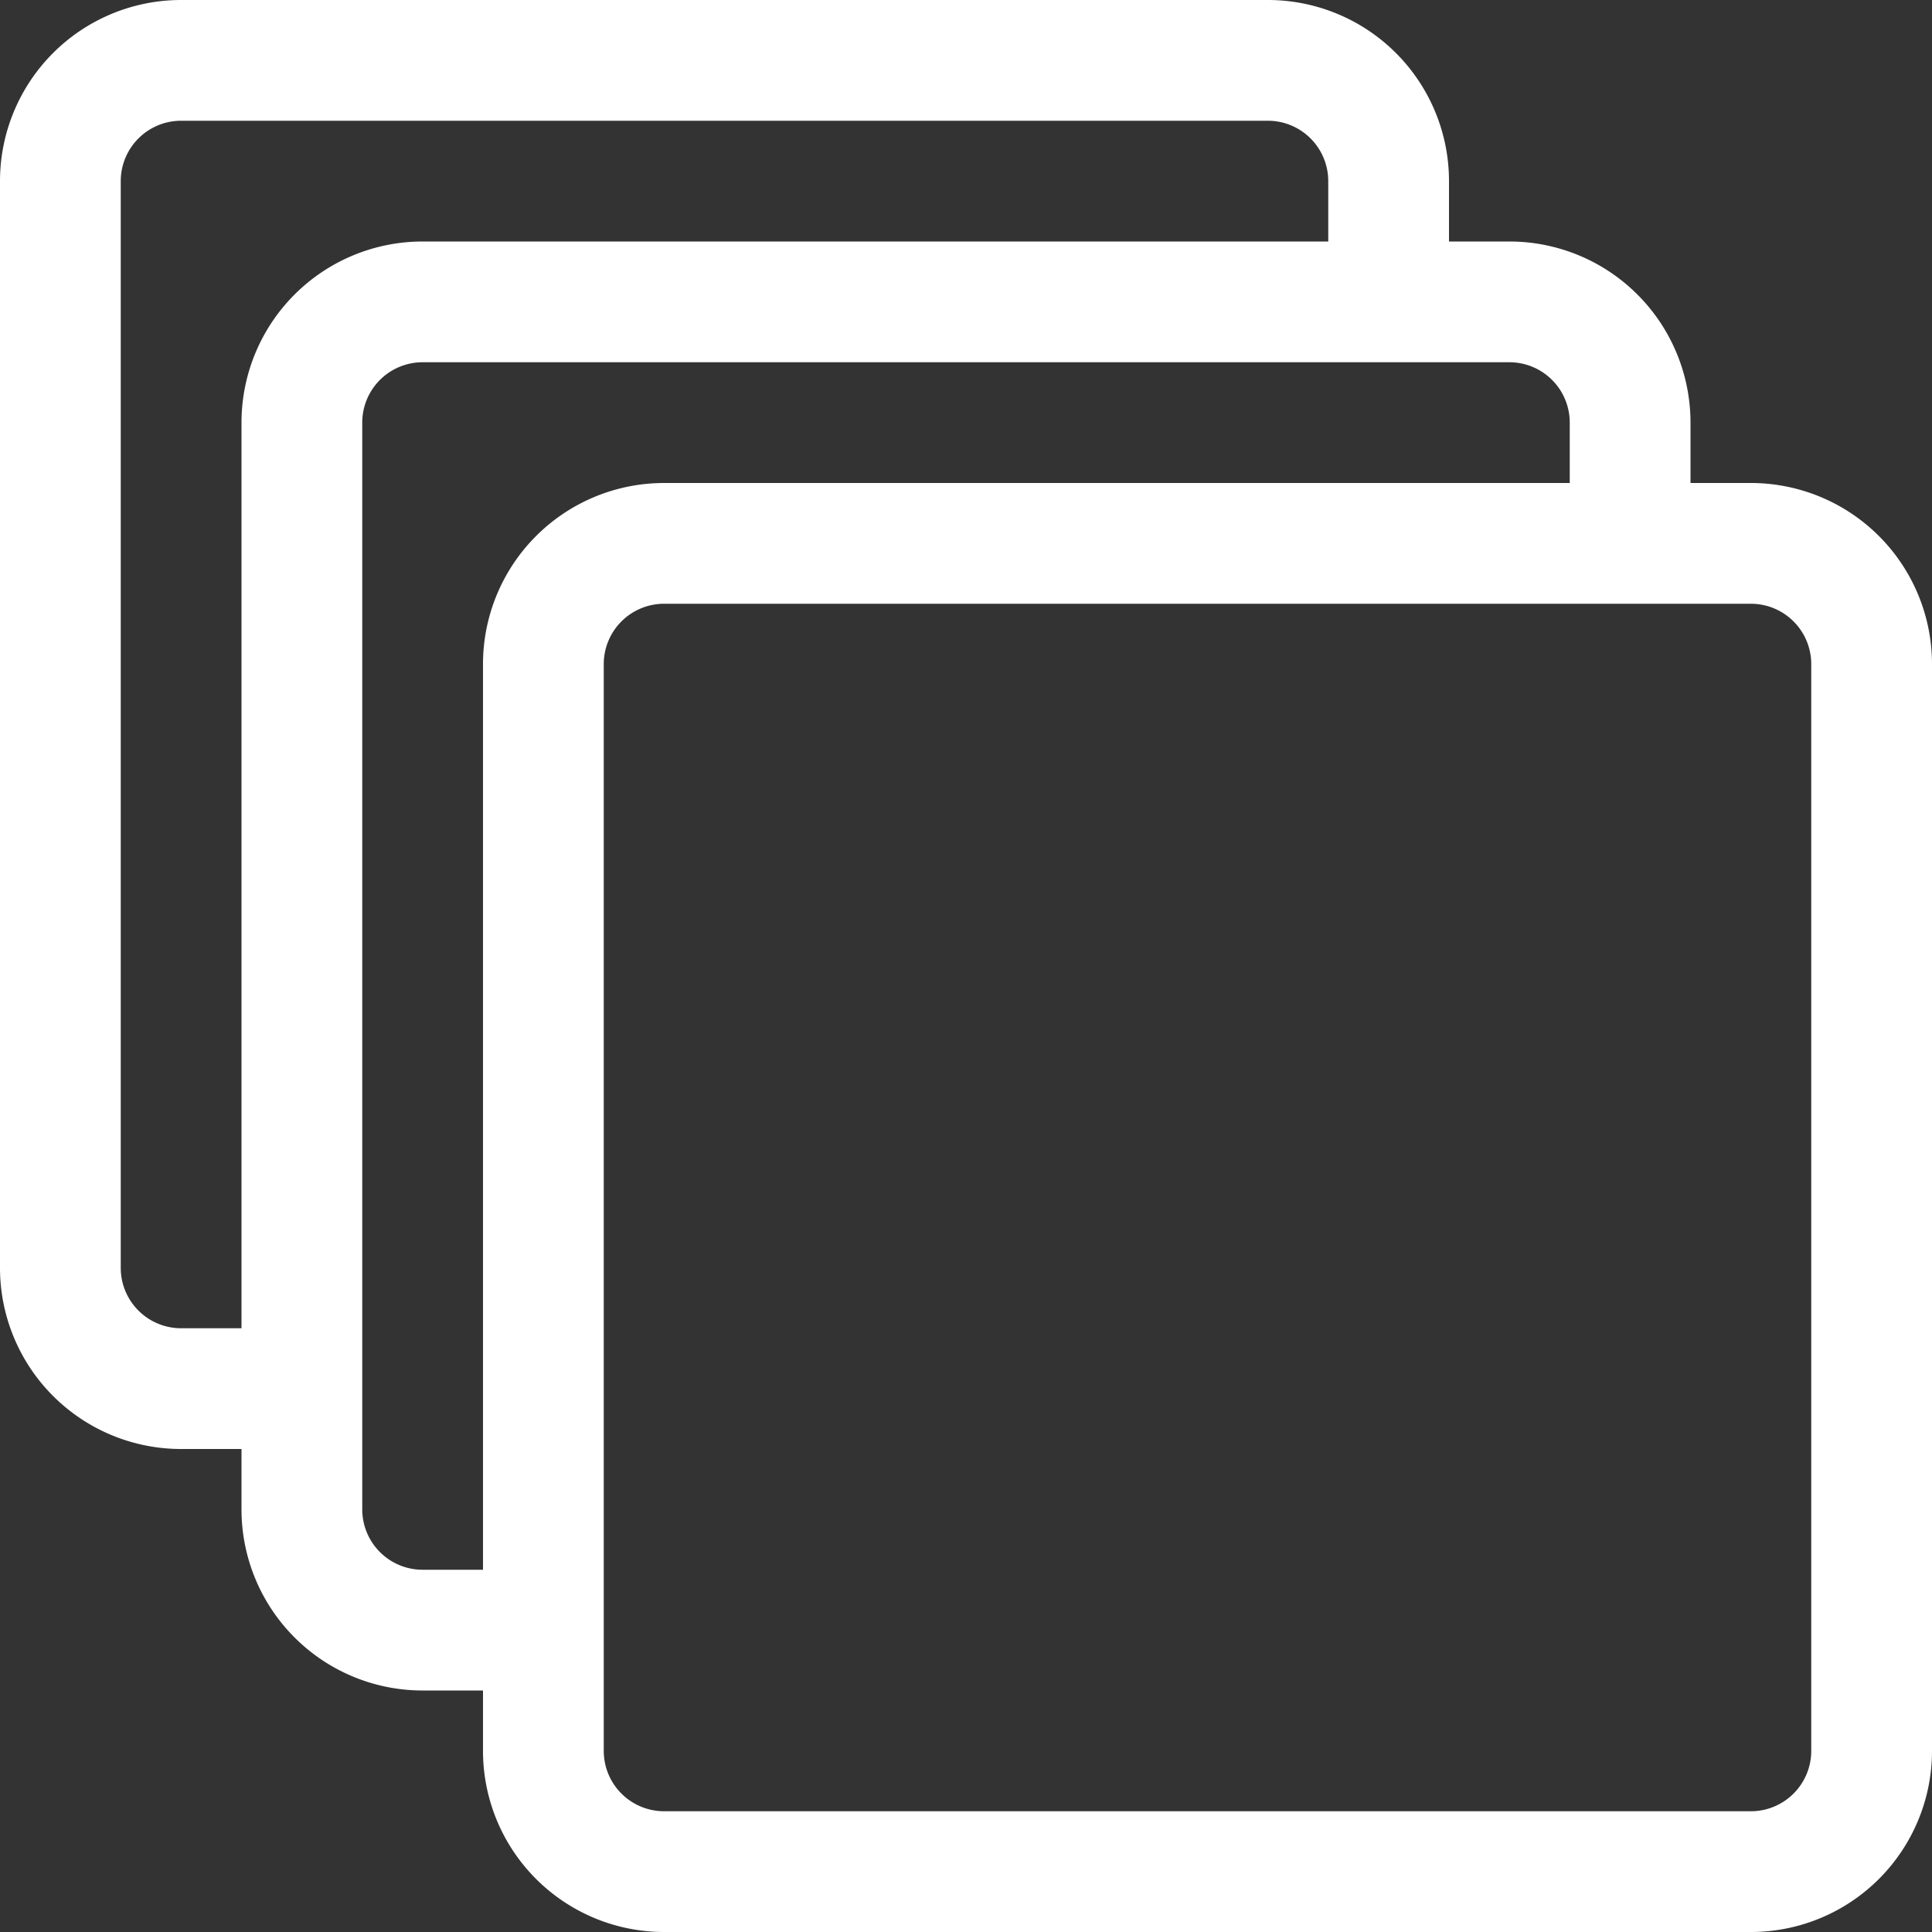 <svg width="16" height="16" viewBox="0 0 16 16" xmlns="http://www.w3.org/2000/svg">
    <rect x="0" y="0" width="16" height="16" fill="#333333" stroke="none"/>
    <path d="M1 1.5a.5.5 0 0 1 .5-.5h9a.5.5 0 0 1 .5.5V2H3.5A1.5 1.5 0 0 0 2 3.5V11h-.5a.5.5 0 0 1-.5-.5v-9zM12.5 3a.5.5 0 0 1 .5.5V4H5.5A1.5 1.5 0 0 0 4 5.5V13h-.5a.5.5 0 0 1-.5-.5v-9a.5.5 0 0 1 .5-.5h9zm2 2a.5.5 0 0 1 .5.5v9a.5.5 0 0 1-.5.5h-9a.5.5 0 0 1-.5-.5v-9a.5.5 0 0 1 .5-.5h9zm-13 7H2v.5A1.5 1.5 0 0 0 3.5 14H4v.5A1.5 1.5 0 0 0 5.5 16h9a1.5 1.5 0 0 0 1.5-1.5v-9A1.5 1.5 0 0 0 14.5 4H14v-.5A1.5 1.5 0 0 0 12.5 2H12v-.5A1.5 1.5 0 0 0 10.5 0h-9A1.5 1.5 0 0 0 0 1.5v9A1.5 1.5 0 0 0 1.5 12z" fill="#FFF" fill-rule="evenodd"/>
</svg>
